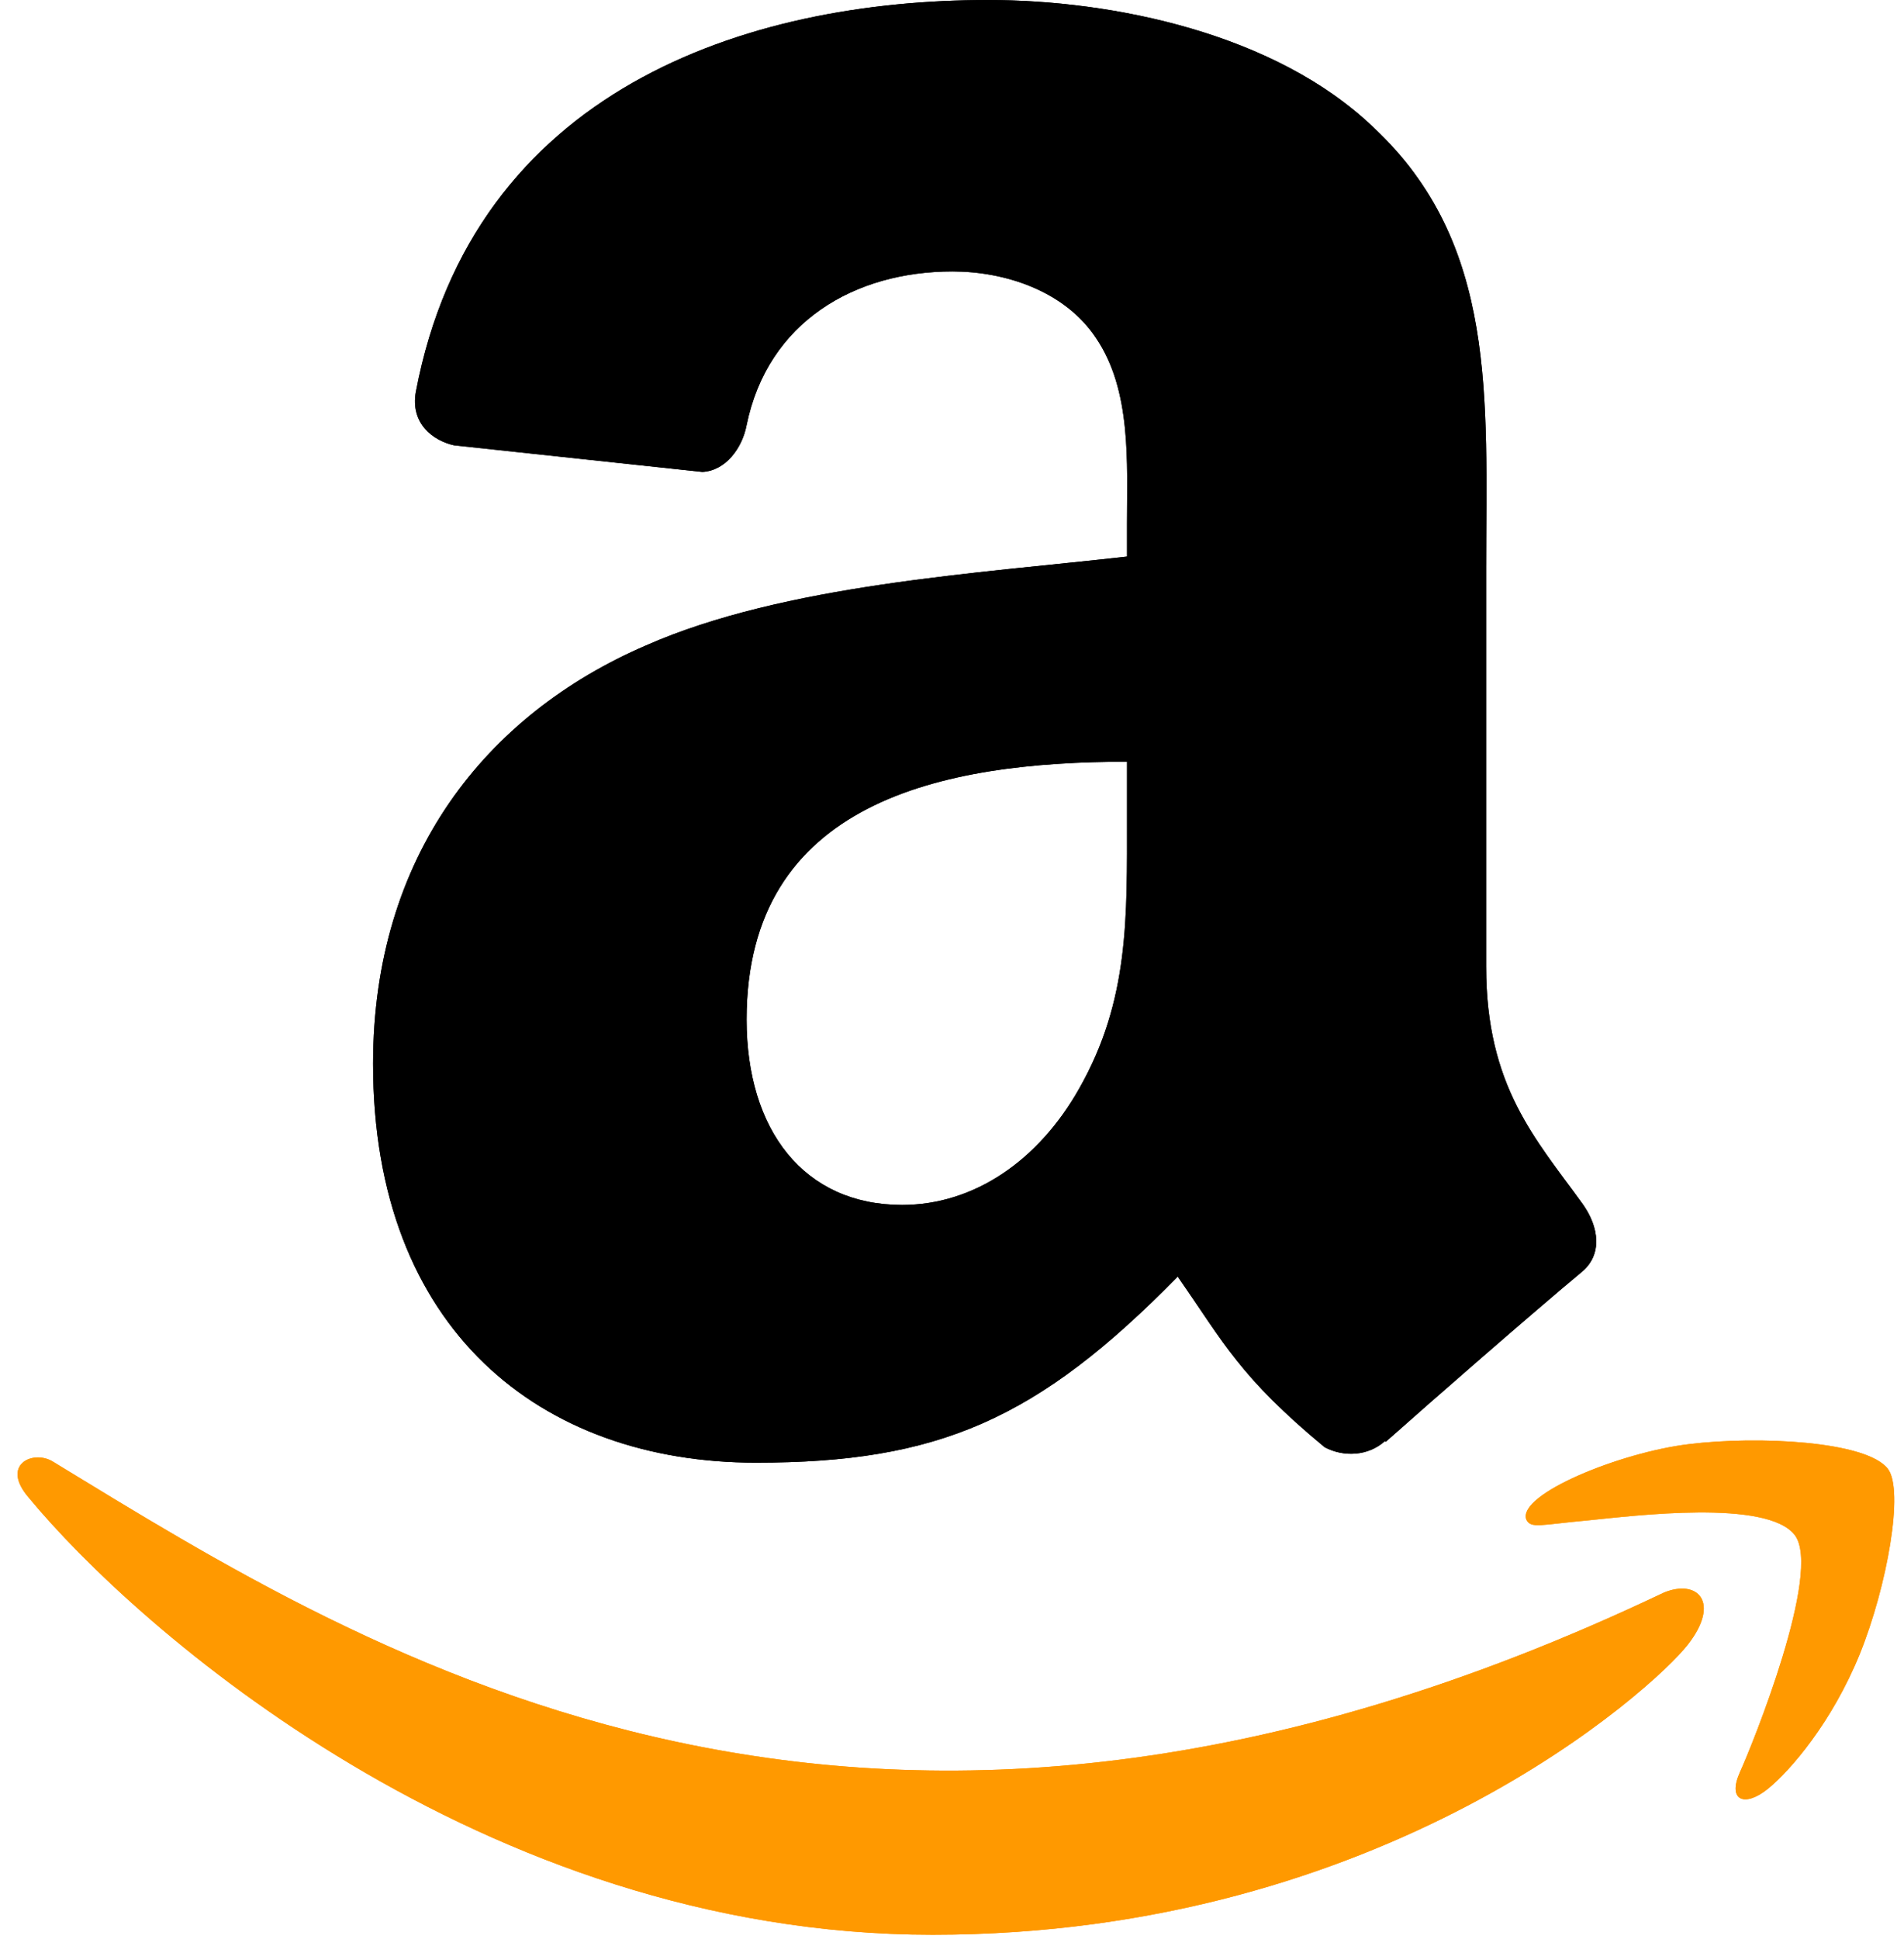 <svg width="56" height="57" viewBox="0 0 56 57" fill="none" xmlns="http://www.w3.org/2000/svg">
<path d="M48.932 46.826C25.454 58 10.883 48.651 1.556 42.973C0.979 42.615 -0.002 43.057 0.849 44.035C3.956 47.802 14.14 56.884 27.432 56.884C40.734 56.884 48.647 49.626 49.637 48.36C50.62 47.104 49.926 46.412 48.932 46.826H48.932ZM55.526 43.185C54.896 42.364 51.692 42.211 49.676 42.459C47.657 42.699 44.627 43.933 44.89 44.674C45.025 44.952 45.301 44.827 46.688 44.702C48.079 44.563 51.975 44.072 52.787 45.133C53.603 46.202 51.545 51.292 51.169 52.114C50.805 52.934 51.307 53.146 51.99 52.599C52.663 52.053 53.881 50.637 54.698 48.634C55.51 46.62 56.005 43.81 55.526 43.185H55.526Z" fill="#FF9900"/>
<path fill-rule="evenodd" clip-rule="evenodd" d="M33.147 24.026C33.147 26.958 33.221 29.403 31.739 32.007C30.543 34.124 28.648 35.426 26.532 35.426C23.642 35.426 21.959 33.224 21.959 29.975C21.959 23.561 27.706 22.396 33.147 22.396V24.026ZM40.736 42.369C40.238 42.814 39.519 42.846 38.958 42.549C36.46 40.474 36.015 39.511 34.639 37.532C30.511 41.745 27.59 43.004 22.235 43.004C15.905 43.004 10.973 39.098 10.973 31.277C10.973 25.17 14.286 21.01 18.995 18.978C23.081 17.178 28.786 16.861 33.147 16.363V15.39C33.147 13.601 33.284 11.484 32.237 9.939C31.316 8.552 29.559 7.981 28.013 7.981C25.145 7.981 22.584 9.452 21.959 12.5C21.832 13.178 21.335 13.845 20.657 13.876L13.354 13.093C12.74 12.955 12.063 12.458 12.232 11.516C13.915 2.667 21.906 0 29.061 0C32.723 0 37.507 0.974 40.397 3.747C44.059 7.166 43.71 11.727 43.71 16.692V28.419C43.71 31.944 45.17 33.489 46.546 35.394C47.033 36.071 47.139 36.887 46.525 37.394C44.99 38.675 42.26 41.057 40.757 42.39L40.736 42.369" fill="black"/>
<path d="M48.932 46.826C25.454 58 10.883 48.651 1.556 42.973C0.979 42.615 -0.002 43.057 0.849 44.035C3.956 47.802 14.14 56.884 27.432 56.884C40.734 56.884 48.647 49.626 49.637 48.36C50.62 47.104 49.926 46.412 48.932 46.826H48.932ZM55.526 43.185C54.896 42.364 51.692 42.211 49.676 42.459C47.657 42.699 44.627 43.933 44.89 44.674C45.025 44.952 45.301 44.827 46.688 44.702C48.079 44.563 51.975 44.072 52.787 45.133C53.603 46.202 51.545 51.292 51.169 52.114C50.805 52.934 51.307 53.146 51.99 52.599C52.663 52.053 53.881 50.637 54.698 48.634C55.51 46.62 56.005 43.81 55.526 43.185H55.526Z" fill="#FF9900"/>
<path fill-rule="evenodd" clip-rule="evenodd" d="M33.147 24.026C33.147 26.958 33.221 29.403 31.739 32.007C30.543 34.124 28.648 35.426 26.532 35.426C23.642 35.426 21.959 33.224 21.959 29.975C21.959 23.561 27.706 22.396 33.147 22.396V24.026ZM40.736 42.369C40.238 42.814 39.519 42.846 38.958 42.549C36.46 40.474 36.015 39.511 34.639 37.532C30.511 41.745 27.59 43.004 22.235 43.004C15.905 43.004 10.973 39.098 10.973 31.277C10.973 25.17 14.286 21.01 18.995 18.978C23.081 17.178 28.786 16.861 33.147 16.363V15.39C33.147 13.601 33.284 11.484 32.237 9.939C31.316 8.552 29.559 7.981 28.013 7.981C25.145 7.981 22.584 9.452 21.959 12.5C21.832 13.178 21.335 13.845 20.657 13.876L13.354 13.093C12.74 12.955 12.063 12.458 12.232 11.516C13.915 2.667 21.906 0 29.061 0C32.723 0 37.507 0.974 40.397 3.747C44.059 7.166 43.71 11.727 43.71 16.692V28.419C43.71 31.944 45.17 33.489 46.546 35.394C47.033 36.071 47.139 36.887 46.525 37.394C44.99 38.675 42.26 41.057 40.757 42.39L40.736 42.369" fill="black"/>
</svg>
